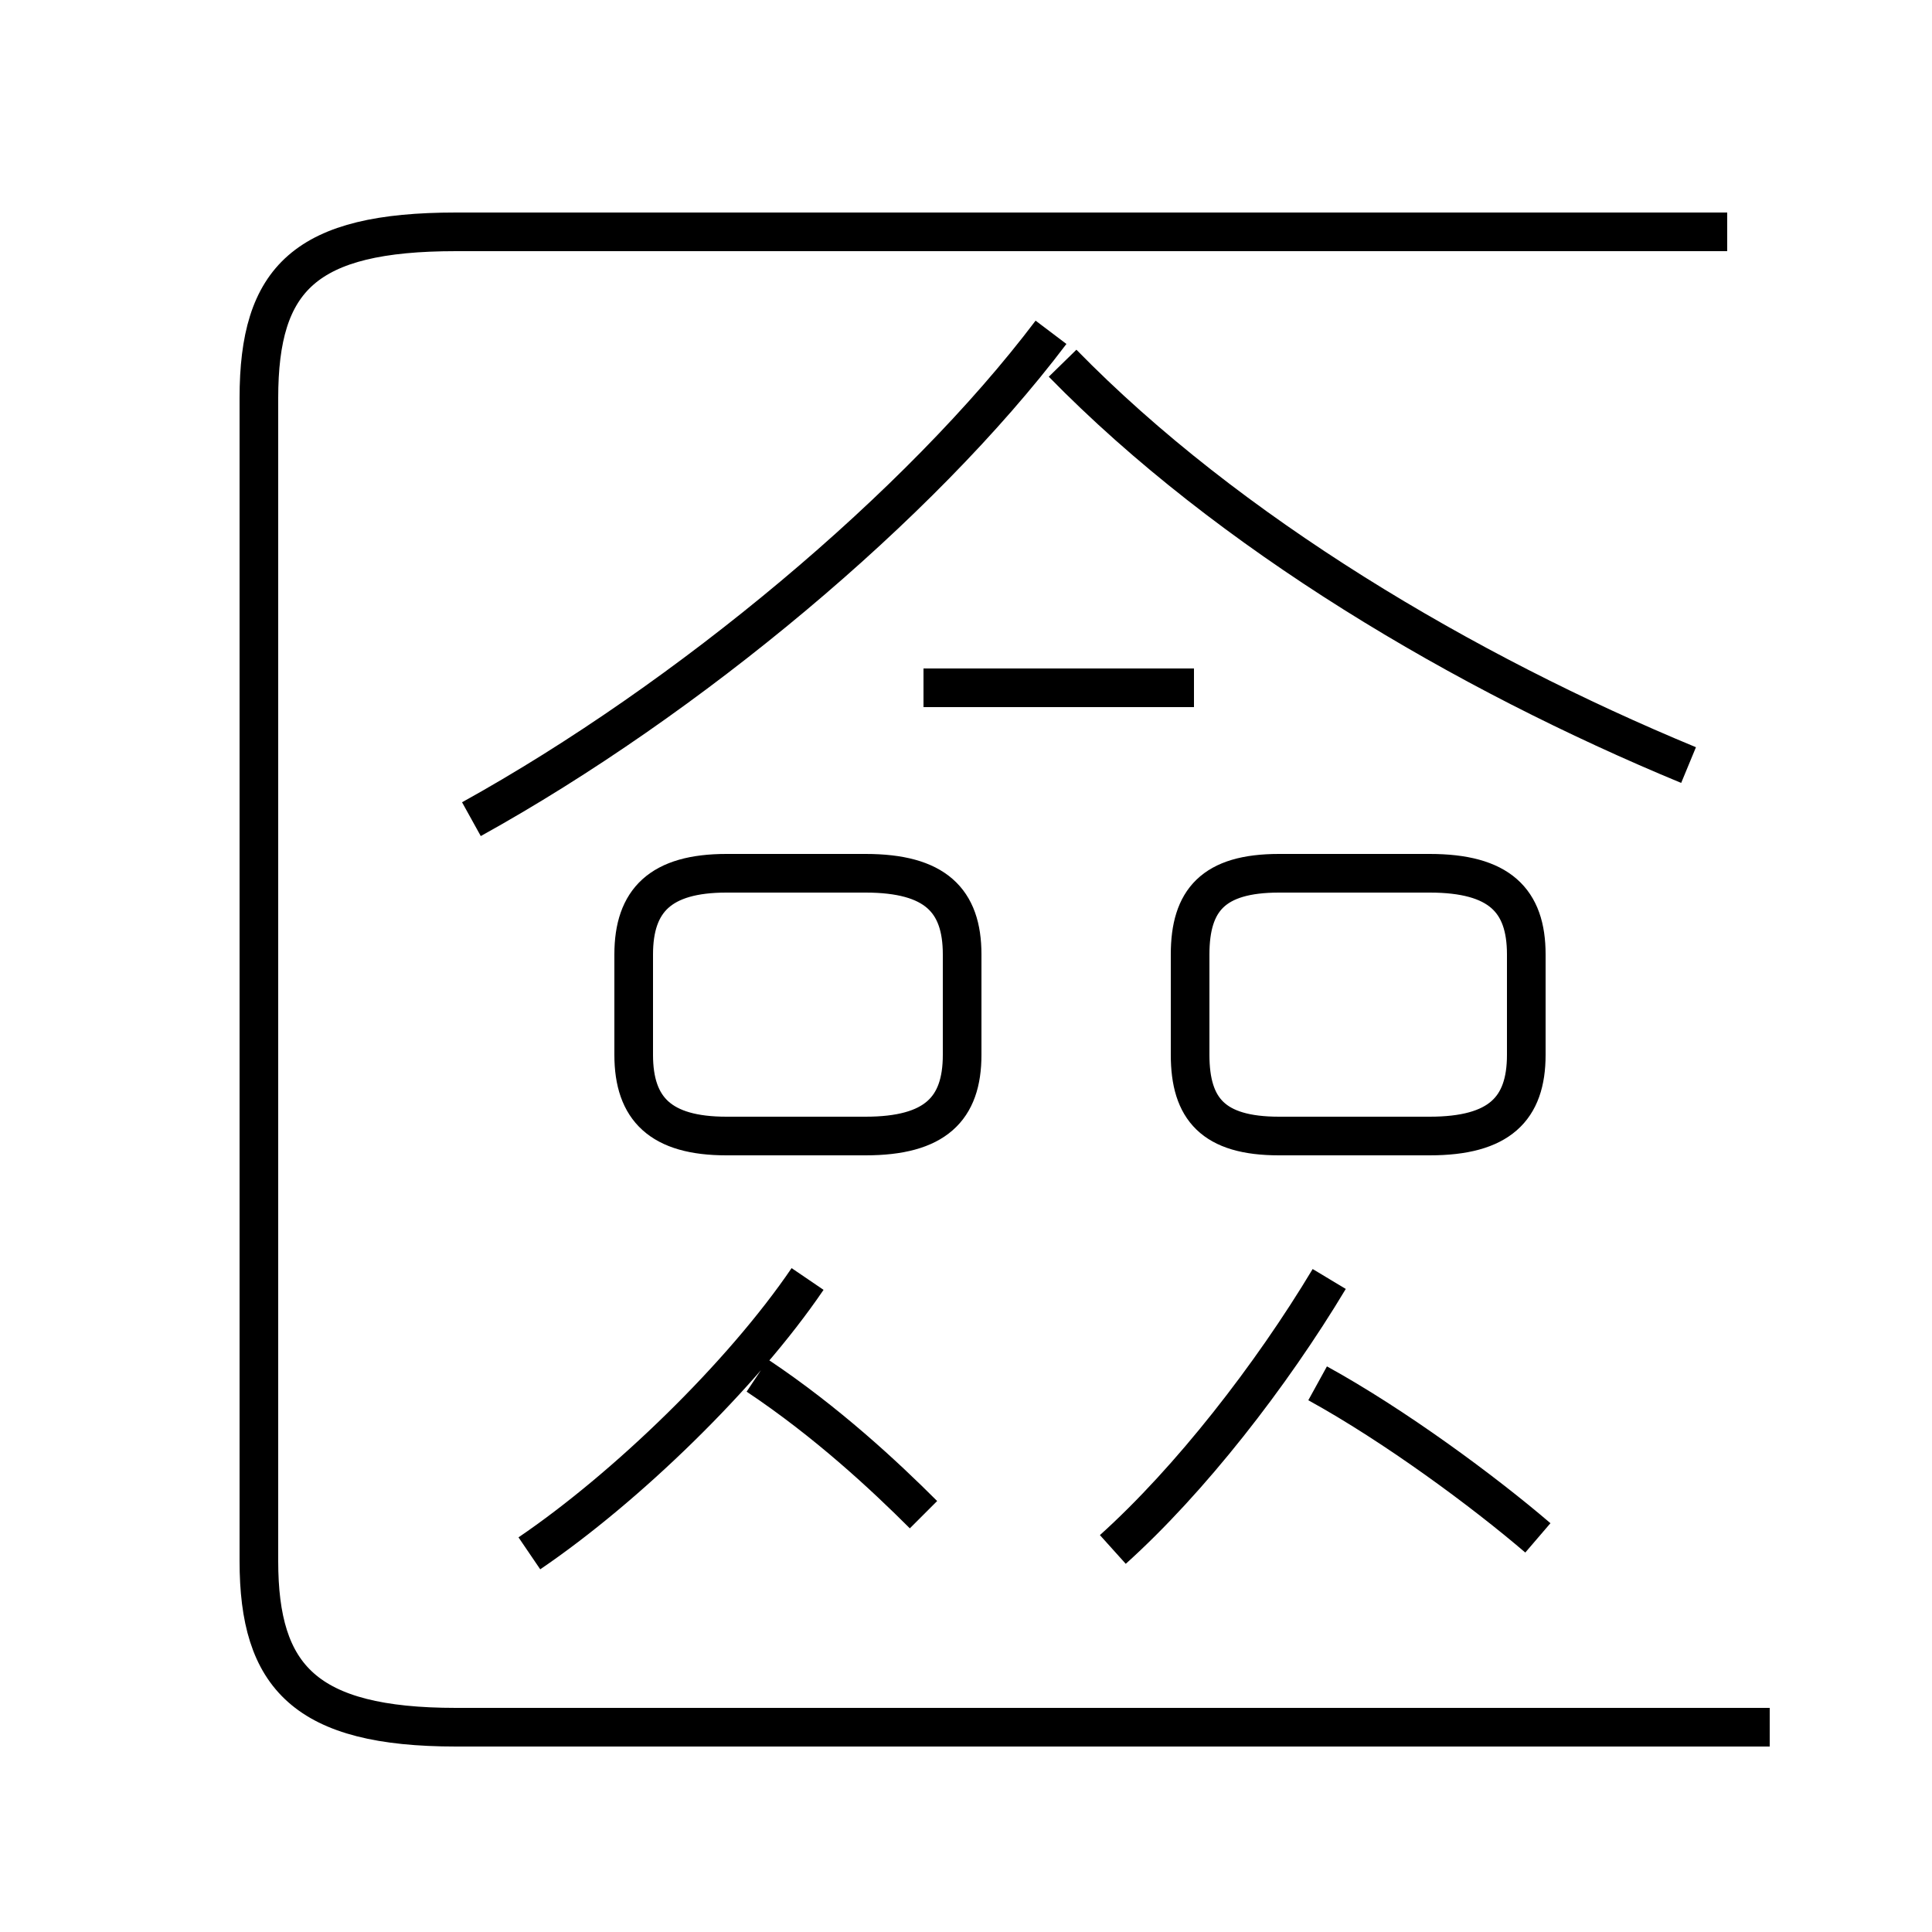 <?xml version='1.0' encoding='utf8'?>
<svg viewBox="0.0 -6.0 50.0 50.0" version="1.1" xmlns="http://www.w3.org/2000/svg">
<rect x="0.0" y="-6.0" width="50.0" height="50.0" fill="#808080" stroke="none"/>
<rect x="-1000" y="-1000" width="2000" height="2000" stroke="white" fill="white"/>
<g style="fill:white;stroke:#000000;  stroke-width:1">
<path d="M 45.8 0.7 L 11.8 0.7 C 7.9 0.7 6.7 -0.6 6.7 -3.6 L 6.7 -33.7 C 6.7 -36.8 7.9 -38.0 11.8 -38.0 L 44.7 -38.0 M 13.7 -3.8 C 16.2 -5.5 19.2 -8.4 20.9 -10.9 M 23.9 -4.8 C 22.9 -5.8 21.4 -7.2 19.6 -8.4 M 24.9 -16.7 L 24.9 -19.3 C 24.9 -20.7 24.2 -21.4 22.4 -21.4 L 18.8 -21.4 C 17.1 -21.4 16.4 -20.7 16.4 -19.3 L 16.4 -16.7 C 16.4 -15.3 17.1 -14.6 18.8 -14.6 L 22.4 -14.6 C 24.2 -14.6 24.9 -15.3 24.9 -16.7 Z M 28.8 -3.9 C 30.8 -5.7 32.9 -8.4 34.4 -10.9 M 39.8 -4.2 C 38.4 -5.4 36.1 -7.1 34.1 -8.2 M 12.2 -22.8 C 17.8 -25.9 23.8 -30.9 27.2 -35.4 M 30.8 -19.3 L 30.8 -16.7 C 30.8 -15.3 31.4 -14.6 33.1 -14.6 L 37.0 -14.6 C 38.8 -14.6 39.5 -15.3 39.5 -16.7 L 39.5 -19.3 C 39.5 -20.7 38.8 -21.4 37.0 -21.4 L 33.1 -21.4 C 31.4 -21.4 30.8 -20.7 30.8 -19.3 Z M 30.9 -26.2 L 23.9 -26.2 M 43.7 -24.2 C 37.9 -26.6 31.8 -30.2 27.5 -34.6" transform="translate(0.0 38.0)" />
</g>
</svg>